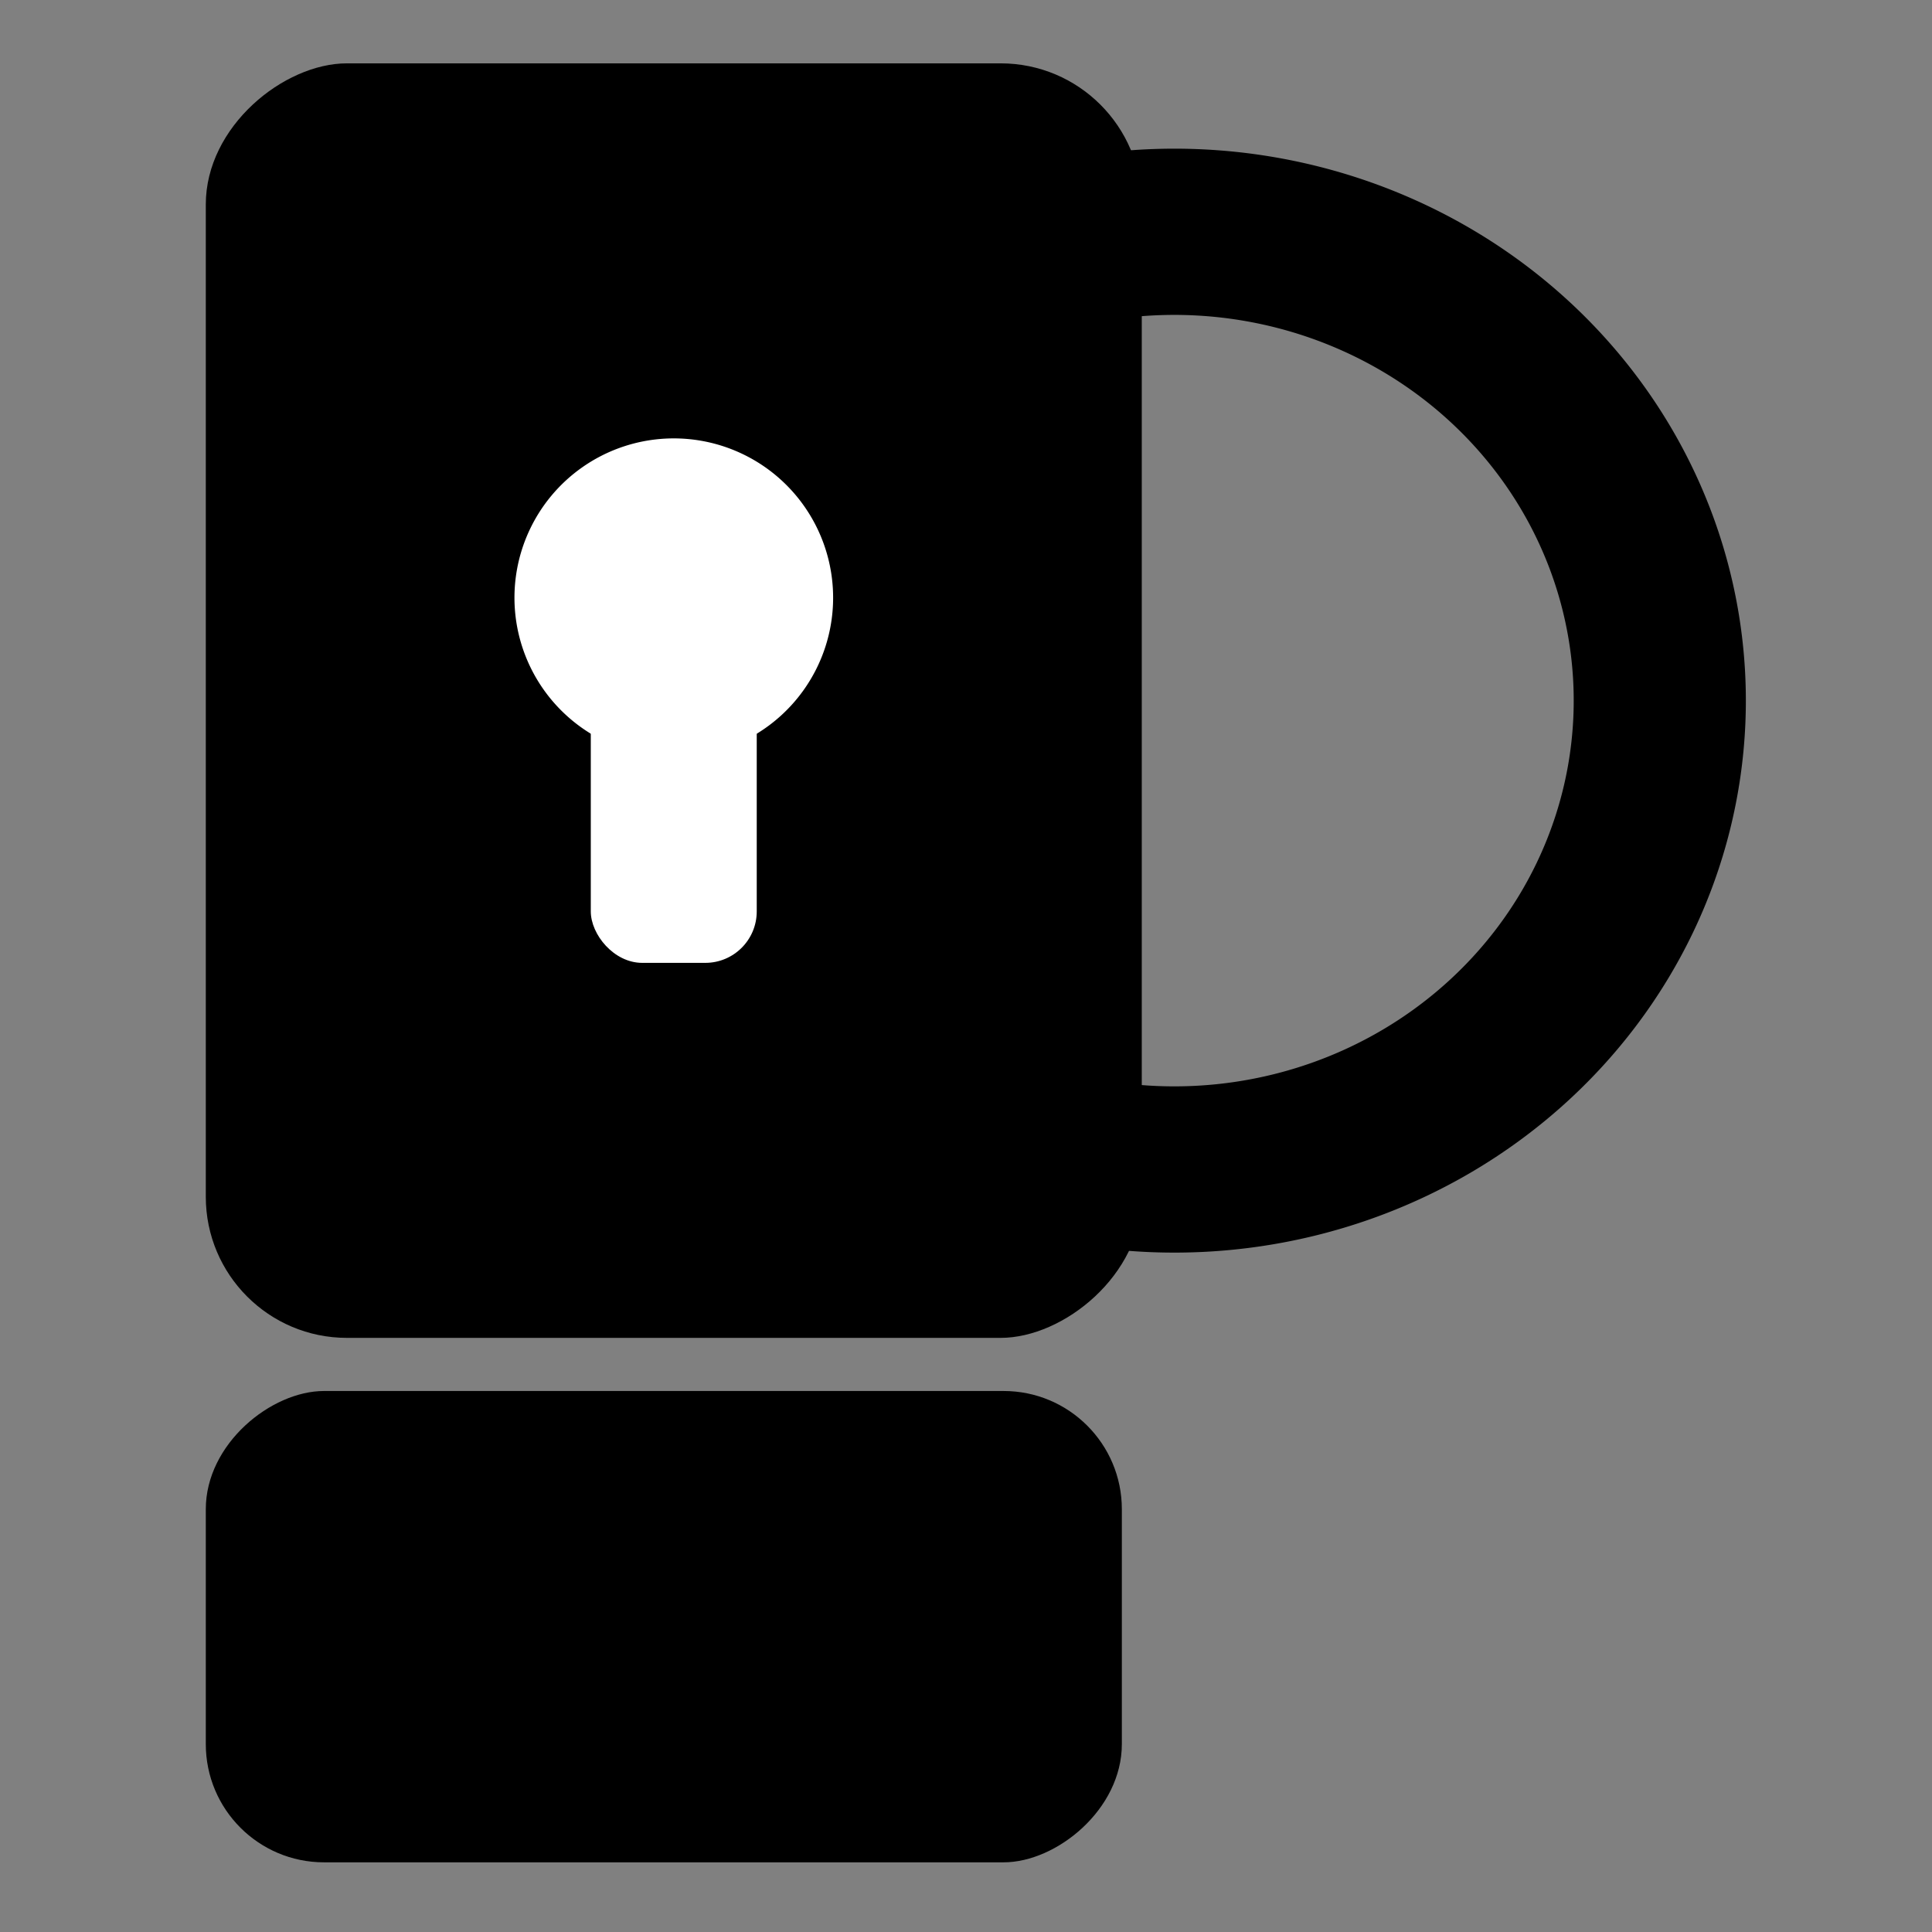 <?xml version="1.0" encoding="UTF-8" standalone="no"?>
<!-- Created with Inkscape (http://www.inkscape.org/) -->

<svg
   xmlns:dc="http://purl.org/dc/elements/1.1/"
   xmlns:cc="http://creativecommons.org/ns#"
   xmlns:rdf="http://www.w3.org/1999/02/22-rdf-syntax-ns#"
   xmlns:svg="http://www.w3.org/2000/svg"
   xmlns="http://www.w3.org/2000/svg"
   xmlns:sodipodi="http://sodipodi.sourceforge.net/DTD/sodipodi-0.dtd"
   xmlns:inkscape="http://www.inkscape.org/namespaces/inkscape"
   width="48"
   height="48"
   viewBox="0 0 48 48"
   id="svg2"
   version="1.1"
   inkscape:version="0.91 r13725"
   sodipodi:docname="logo.svg"
   inkscape:export-filename="/home/ingo/projects/pecryptfs/trunk/logo.png"
   inkscape:export-xdpi="559.21997"
   inkscape:export-ydpi="559.21997">
  <rect x="0" y="0" width="48" height="48" fill="#808080" stroke="none"/>
  <defs
     id="defs4" />
  <sodipodi:namedview
     id="base"
     pagecolor="#ffffff"
     bordercolor="#666666"
     borderopacity="1.0"
     inkscape:pageopacity="0.0"
     inkscape:pageshadow="2"
     inkscape:zoom="6.0634406"
     inkscape:cx="27.018277"
     inkscape:cy="24.663699"
     inkscape:document-units="px"
     inkscape:current-layer="layer1"
     showgrid="false"
     units="px"
     inkscape:window-width="1920"
     inkscape:window-height="1009"
     inkscape:window-x="1280"
     inkscape:window-y="25"
     inkscape:window-maximized="1" />
  <g
     inkscape:label="Layer 1"
     inkscape:groupmode="layer"
     id="layer1"
     transform="translate(0,-1004.362)">
    <path
       style="fill:#000000;fill-opacity:1;stroke:none;stroke-width:4.496;stroke-linejoin:miter;stroke-miterlimit:4;stroke-dasharray:none;stroke-opacity:1"
       d="m 28.656,3.703 a 14.199,13.714 0 0 0 -12.361,7.936 l -0.002,0.004 A 14.199,13.714 0 0 0 23.207,29.85 14.199,13.714 0 0 0 42.059,23.174 14.199,13.714 0 0 0 35.148,4.965 14.199,13.714 0 0 0 28.656,3.703 Z M 28.812,7.83 A 9.922,9.583 0 0 1 33.35,8.713 9.922,9.583 0 0 1 38.178,21.438 9.922,9.583 0 0 1 25.004,26.102 9.922,9.583 0 0 1 20.174,13.379 l 0,-0.004 A 9.922,9.583 0 0 1 28.812,7.83 Z"
       transform="translate(0,1004.362)"
       id="path3348"
       inkscape:connector-curvature="0" />
    <rect
       ry="3.506"
       rx="3.506"
       y="-28.367"
       x="1005.936"
       height="23.254"
       width="31.665"
       id="rect3352"
       style="fill:#000000;fill-opacity:1;stroke:none;stroke-width:4.496;stroke-linejoin:miter;stroke-miterlimit:4;stroke-dasharray:none;stroke-opacity:1"
       transform="matrix(0,1,-1,0,0,0)" />
    <path
       d="m 15.075,1022.803 a 3.958,3.958 0 0 1 -1.926,-5.256 3.958,3.958 0 0 1 5.256,-1.926 3.958,3.958 0 0 1 1.927,5.255 3.958,3.958 0 0 1 -5.255,1.927"
       sodipodi:open="true"
       sodipodi:end="2.0046503"
       sodipodi:start="2.0049819"
       sodipodi:ry="3.9581487"
       sodipodi:rx="3.9581487"
       sodipodi:cy="1019.2126"
       sodipodi:cx="16.739777"
       sodipodi:type="arc"
       id="path3354"
       style="fill:#ffffff;fill-opacity:1;stroke:none;stroke-width:4.496;stroke-linejoin:miter;stroke-miterlimit:4;stroke-dasharray:none;stroke-opacity:1" />
    <rect
       ry="1.278"
       rx="1.278"
       y="1020.45"
       x="14.678"
       height="7.834"
       width="4.123"
       id="rect3356"
       style="fill:#ffffff;fill-opacity:1;stroke:none;stroke-width:4.496;stroke-linejoin:miter;stroke-miterlimit:4;stroke-dasharray:none;stroke-opacity:1" />
    <rect
       transform="matrix(0,1,-1,0,0,0)"
       style="fill:#000000;fill-opacity:1;stroke:none;stroke-width:4.496;stroke-linejoin:miter;stroke-miterlimit:4;stroke-dasharray:none;stroke-opacity:1"
       id="rect3372"
       width="11.71"
       height="22.759"
       x="1038.921"
       y="-27.872"
       rx="2.937"
       ry="2.937" />
  </g>
</svg>
